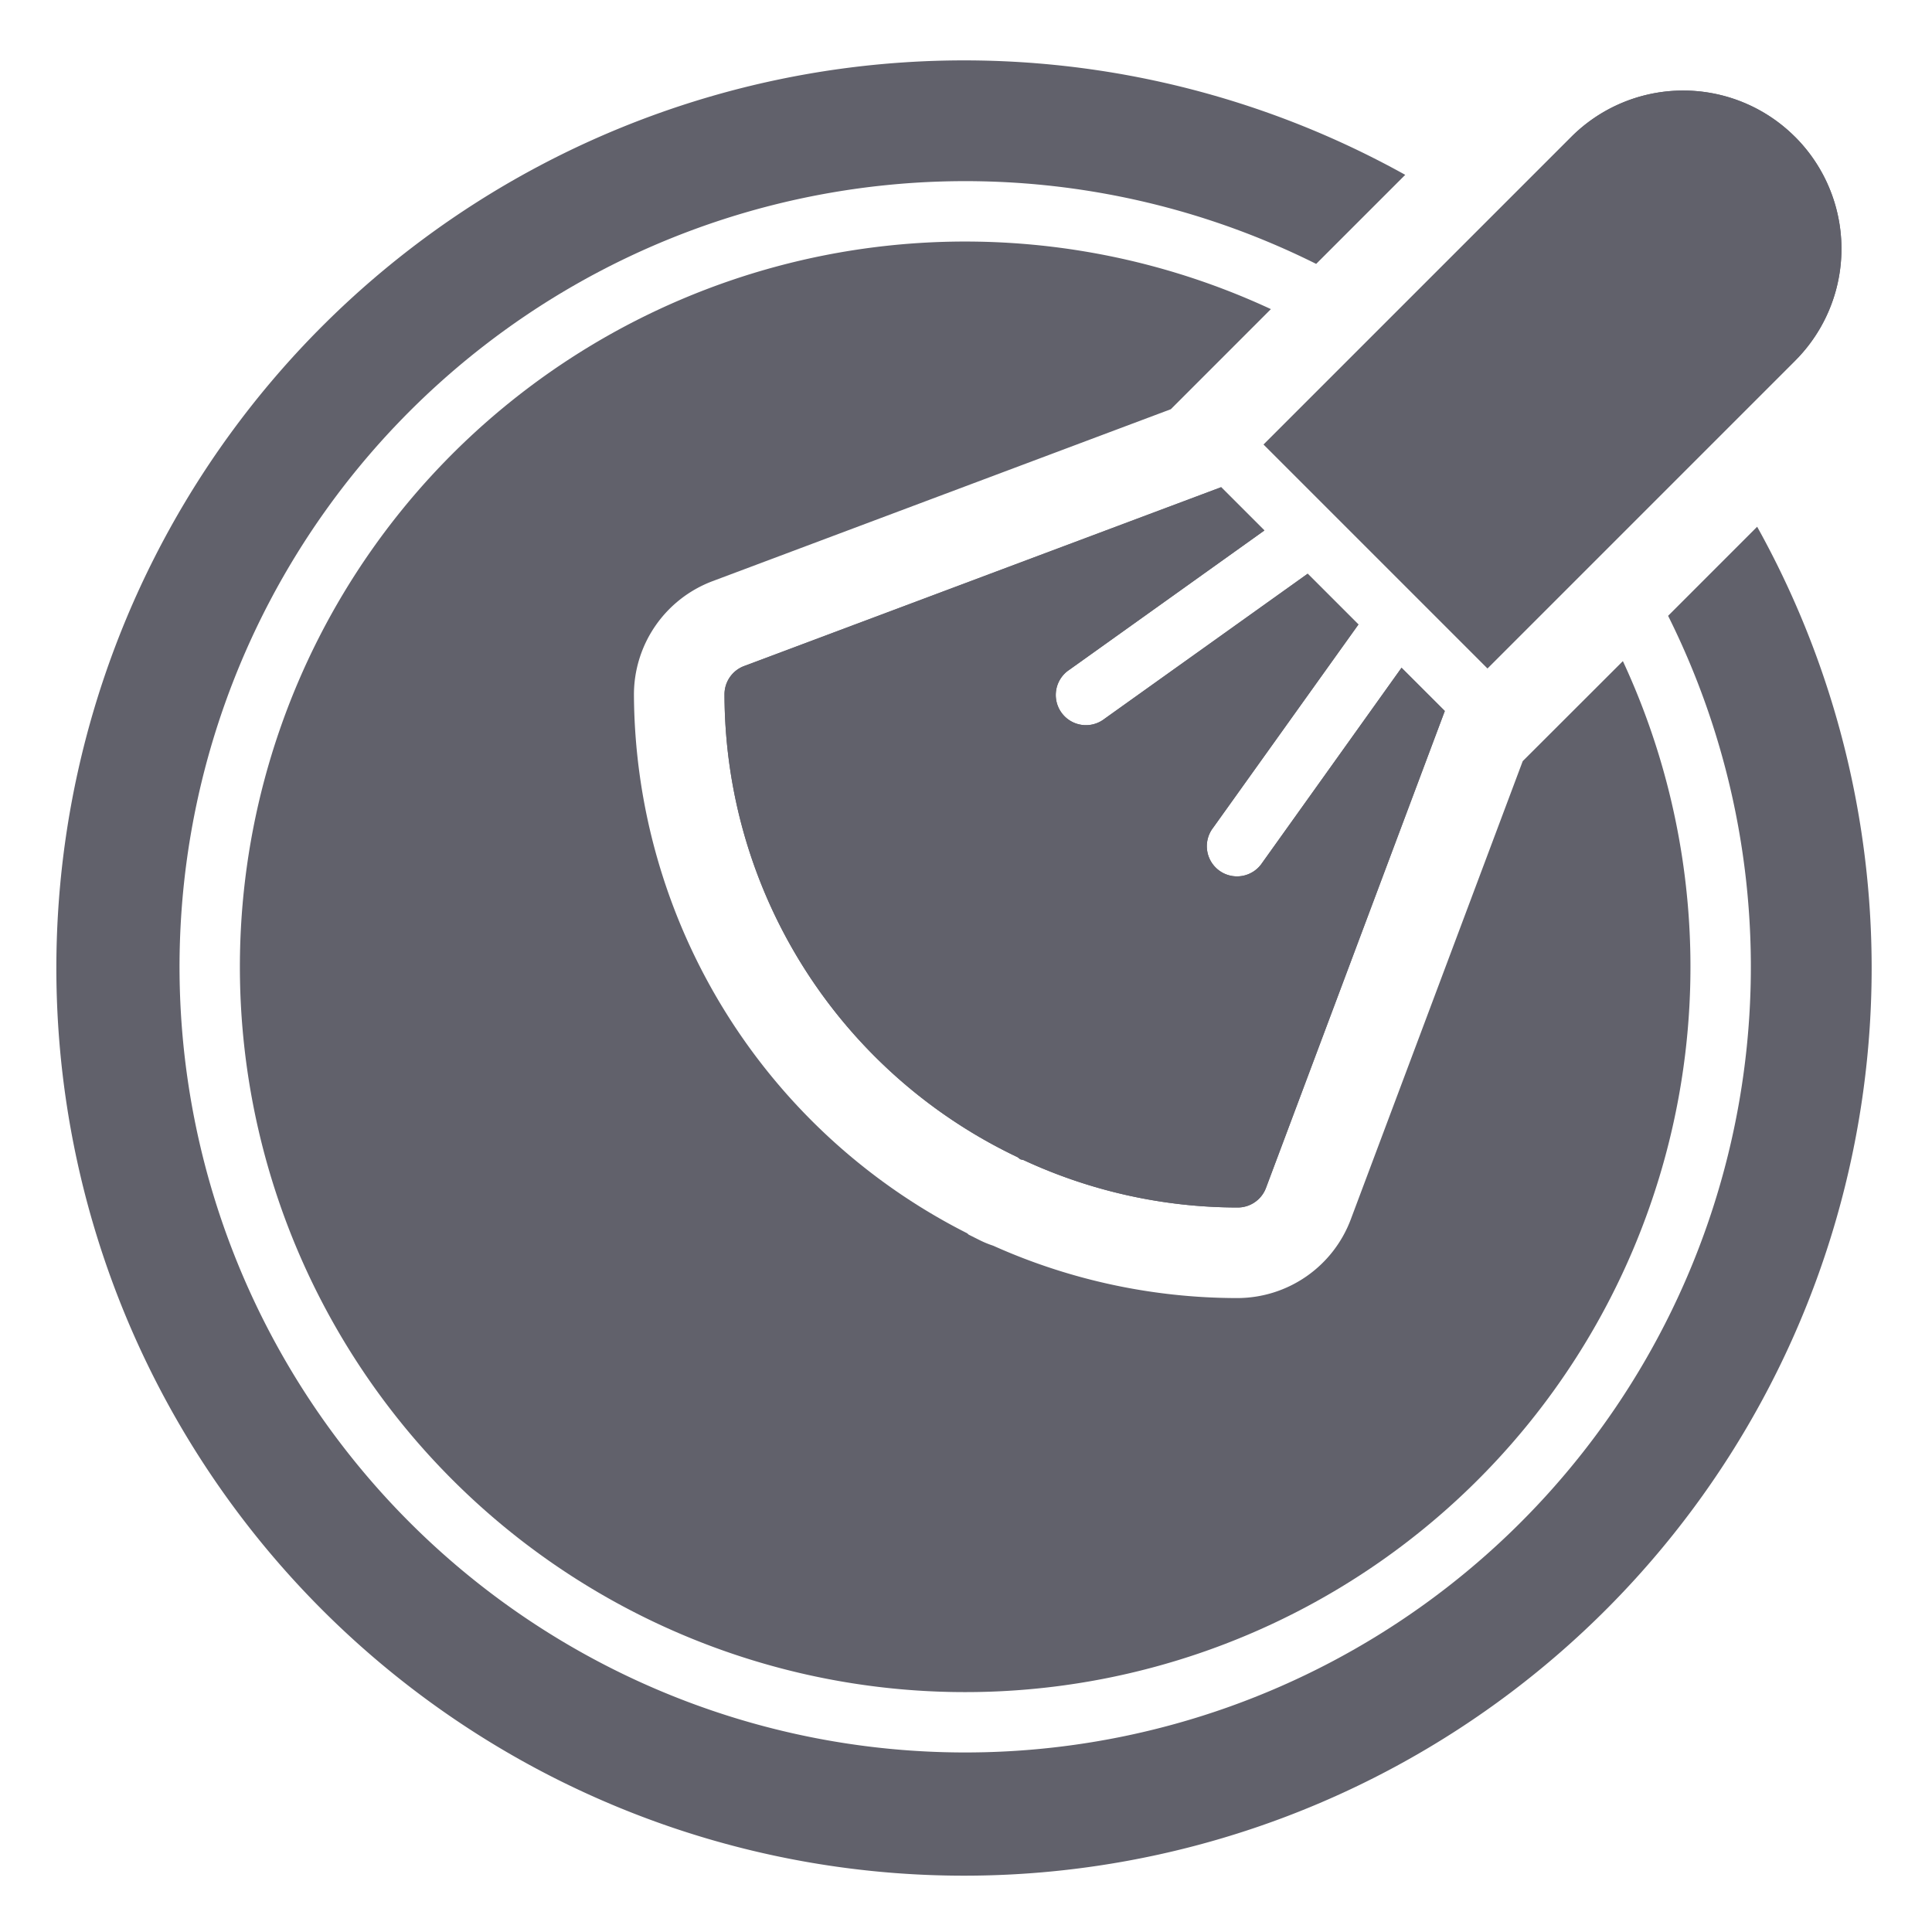 <svg xmlns="http://www.w3.org/2000/svg" height="64" width="64" viewBox="0 0 64 64"><title>makeup blush 2</title><g fill="#61616b" class="nc-icon-wrapper"><path d="M59.464,4.535a5.241,5.241,0,0,0-7.413,0L41.861,14.725l7.414,7.414,10.19-10.19a5.242,5.242,0,0,0,0-7.414Z" fill="#61616b"></path><path d="M46.428,22.12l-4.615,6.461a1,1,0,1,1-1.626-1.162L45,20.687l-1.682-1.682-6.732,4.808a1,1,0,1,1-1.162-1.626l6.461-4.615-1.433-1.433-15.8,5.924A1,1,0,0,0,24,23a17,17,0,0,0,9.714,15.336.881.881,0,0,0,.085.066.719.719,0,0,0,.1.024A16.871,16.871,0,0,0,41,40a1,1,0,0,0,.937-.648l5.924-15.8Z" fill="#61616b"></path><path d="M59.464,4.535a5.241,5.241,0,0,0-7.413,0L41.861,14.725l7.414,7.414,10.19-10.19a5.242,5.242,0,0,0,0-7.414Z" fill="#61616b" data-color="color-2"></path><path d="M50.442,25.214l-5.7,15.191A4.019,4.019,0,0,1,41,43a19.774,19.774,0,0,1-8.1-1.735,3.247,3.247,0,0,1-.438-.179l-.373-.187-.052-.046A20.11,20.11,0,0,1,21,23a4.018,4.018,0,0,1,2.593-3.744l15.192-5.7L42.1,10.24A24.026,24.026,0,1,0,53.76,21.9Z" fill="#61616b"></path><path d="M55.258,20.4A26.026,26.026,0,1,1,43.6,8.742l2.95-2.95A30.067,30.067,0,1,0,58.208,17.449Z" fill="#61616b"></path><path d="M46.428,22.12l-4.615,6.461a1,1,0,1,1-1.626-1.162L45,20.687l-1.682-1.682-6.732,4.808a1,1,0,1,1-1.162-1.626l6.461-4.615-1.433-1.433-15.8,5.924A1,1,0,0,0,24,23a17,17,0,0,0,9.714,15.336.881.881,0,0,0,.085.066.719.719,0,0,0,.1.024A16.871,16.871,0,0,0,41,40a1,1,0,0,0,.937-.648l5.924-15.8Z" fill="#61616b" data-color="color-2"></path></g></svg>
